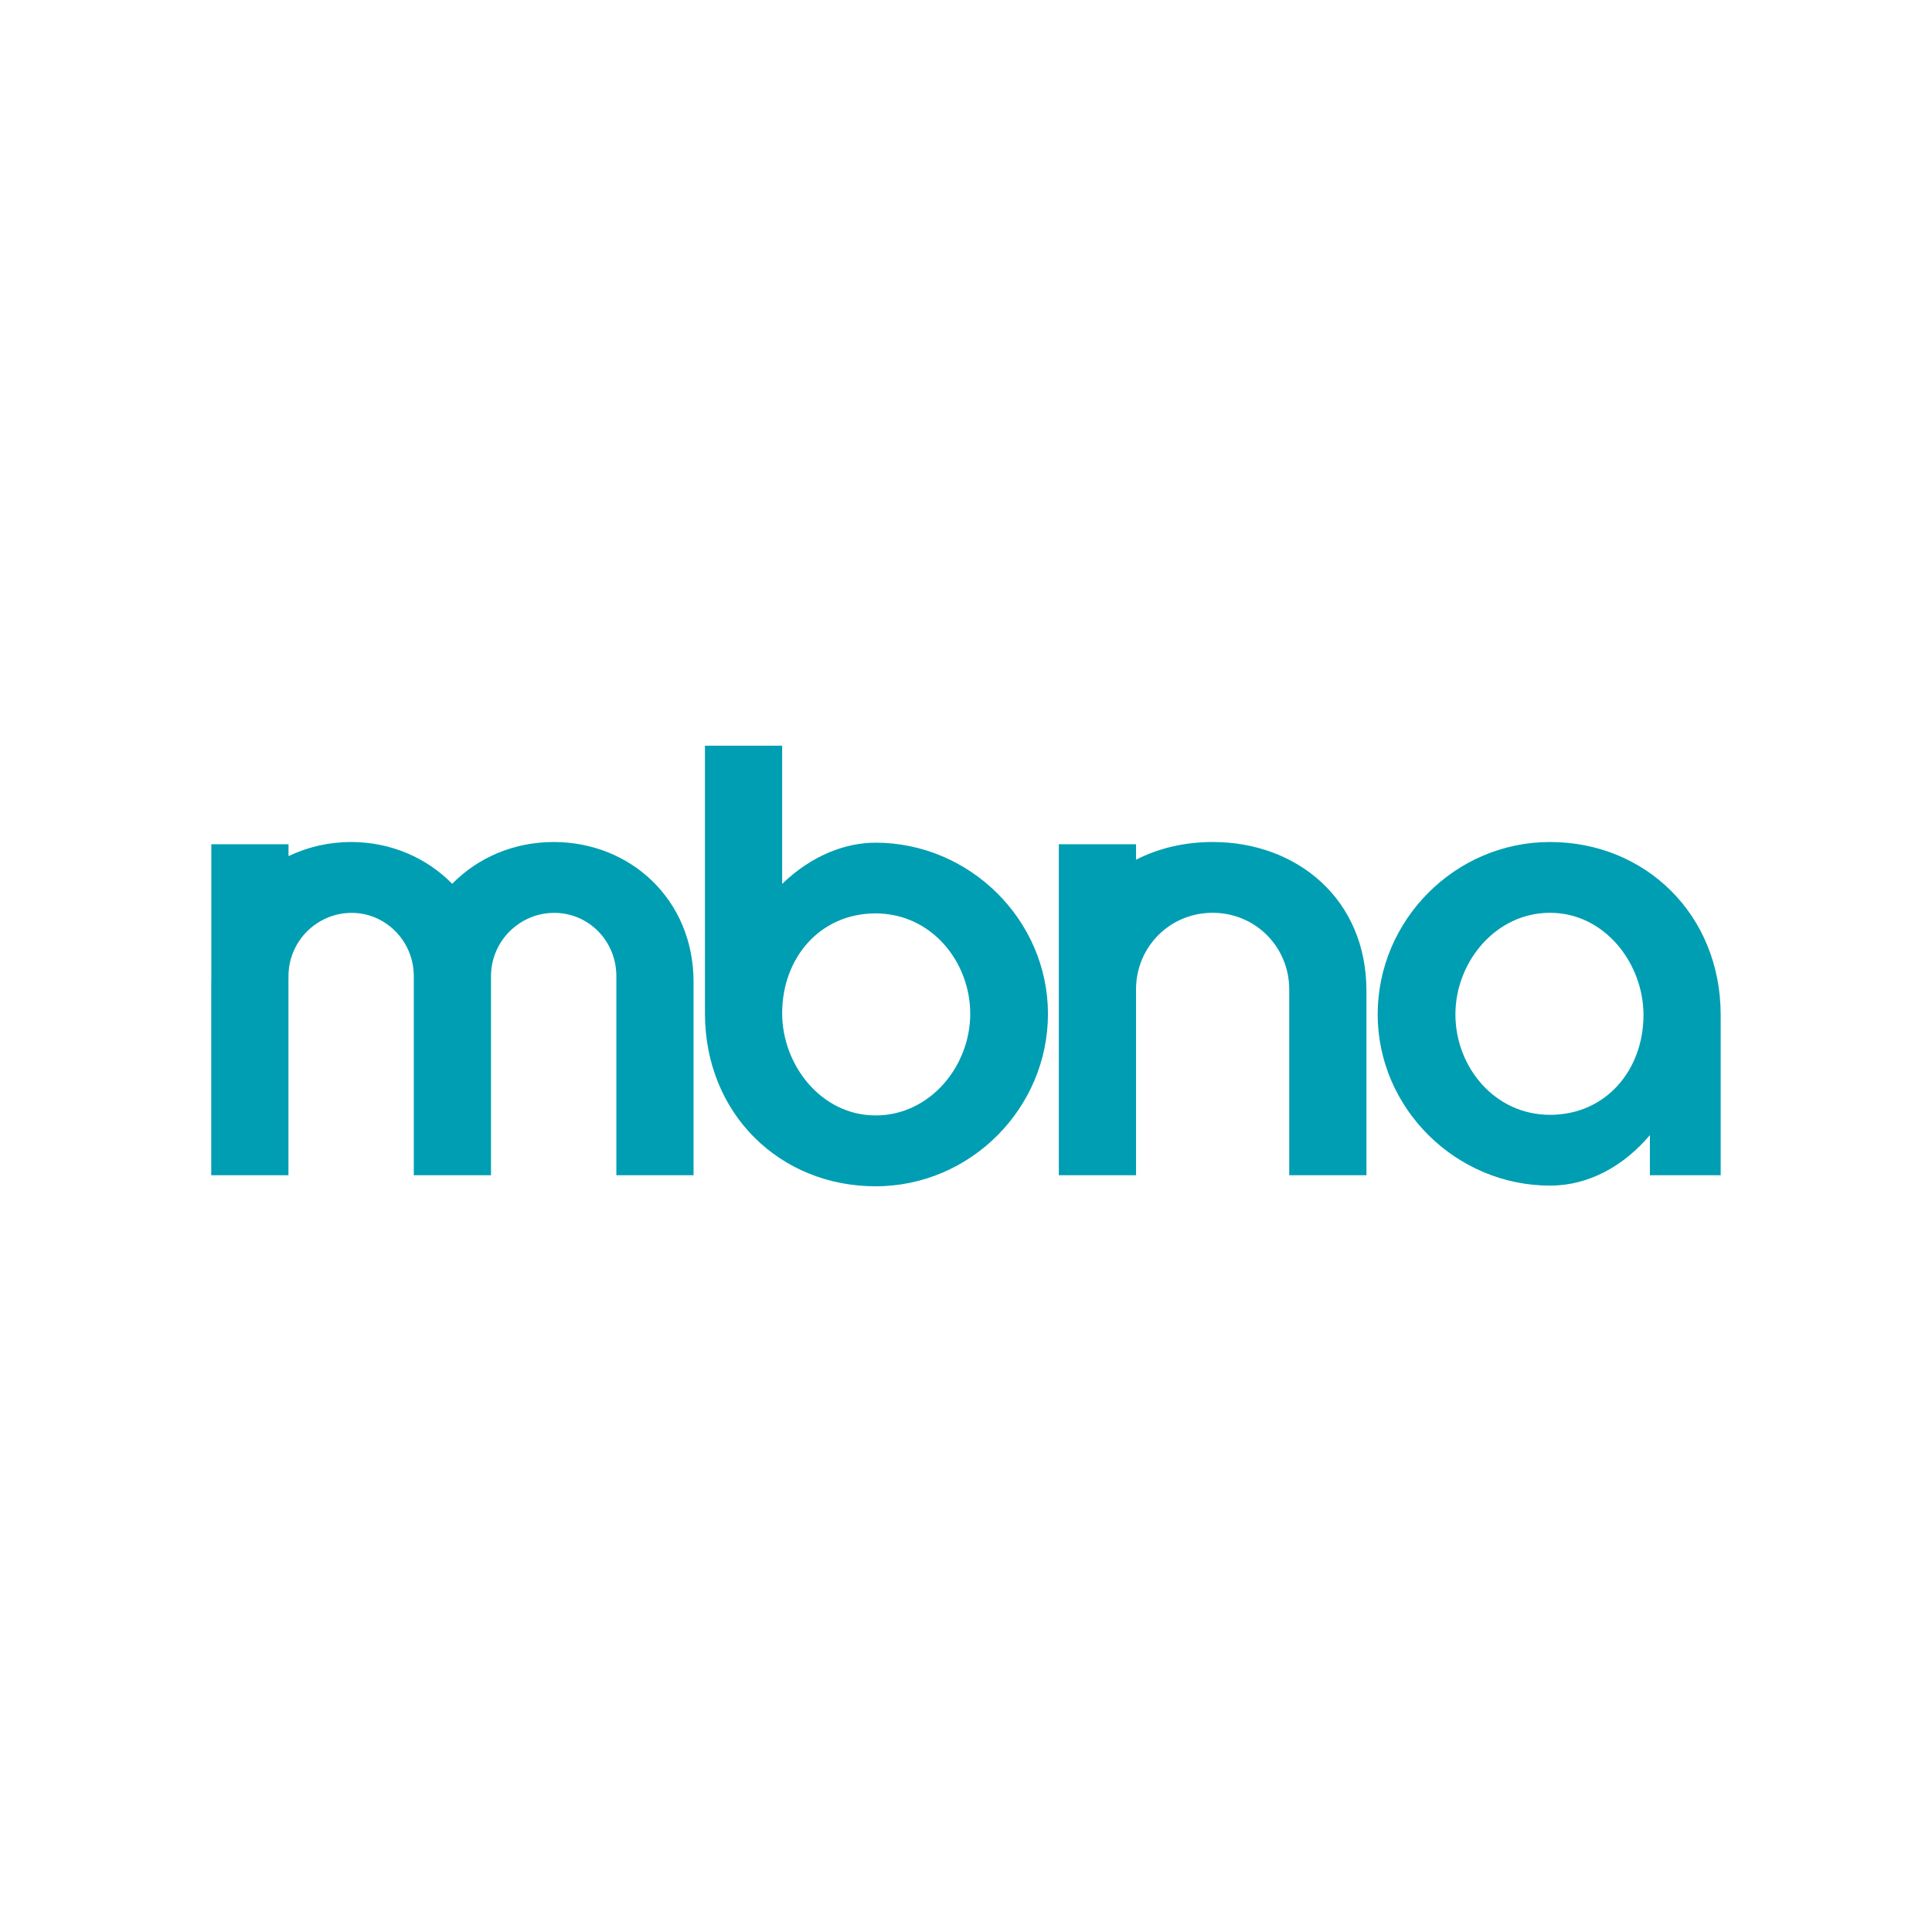 <?xml version="1.0" encoding="UTF-8"?><svg id="Layer_1" xmlns="http://www.w3.org/2000/svg" viewBox="0 0 256 256"><defs><style>.cls-1{fill:#009eb2;}.cls-2{fill:#009ba5;}</style></defs><path class="cls-2" d="M99.33,134.97h0s0,0,0,0Z"/><path class="cls-1" d="M93.41,98.81h10.23v18.31c4-3.85,8.46-5.46,12.38-5.46,12.46,0,22.84,10.23,22.84,22.69s-10.23,22.84-22.84,22.84-22.61-9.54-22.61-22.92v-35.46Zm22.61,48.99c7.23,0,12.54-6.54,12.54-13.46s-5.15-13.31-12.54-13.31-12.38,5.92-12.38,13.23c0,6.84,5.15,13.54,12.38,13.54m111.98,7.92h-9.38v-5.31c-3.39,4-8,6.69-13.23,6.69-12.46,0-22.84-10.23-22.84-22.69s10.23-22.84,22.84-22.84,22.61,9.61,22.61,22.92v21.23Zm-22.61-34.77c-7.23,0-12.54,6.54-12.54,13.46s5.15,13.31,12.54,13.31,12.38-5.92,12.38-13.23c0-6.84-5.15-13.54-12.38-13.54m-132.01-9.38c-5.31,0-10.08,2.08-13.46,5.54-3.39-3.46-8.16-5.54-13.39-5.54-2.98,0-5.79,.67-8.3,1.87v-1.57h-10.23v18.02c0,.08-.01,.15-.01,.22v25.61h10.23v-25.55s.01-1.04,.01-1.04c.11-4.52,3.83-8.17,8.37-8.17s8.23,3.77,8.23,8.38v26.38h10.23v-26.38c0-4.61,3.77-8.38,8.38-8.38s8.23,3.77,8.23,8.38v26.38h10.23v-25.61c0-10.92-8.38-18.54-18.54-18.54m87.32,0c-3.7,0-7.17,.82-10.15,2.35v-2.05h-10.23v43.85h10.23v-24.62c0-5.61,4.46-10.15,10.15-10.15s10.15,4.54,10.15,10.15v24.62h10.23v-24.46c0-12.07-9.15-19.69-20.38-19.69"/></svg>